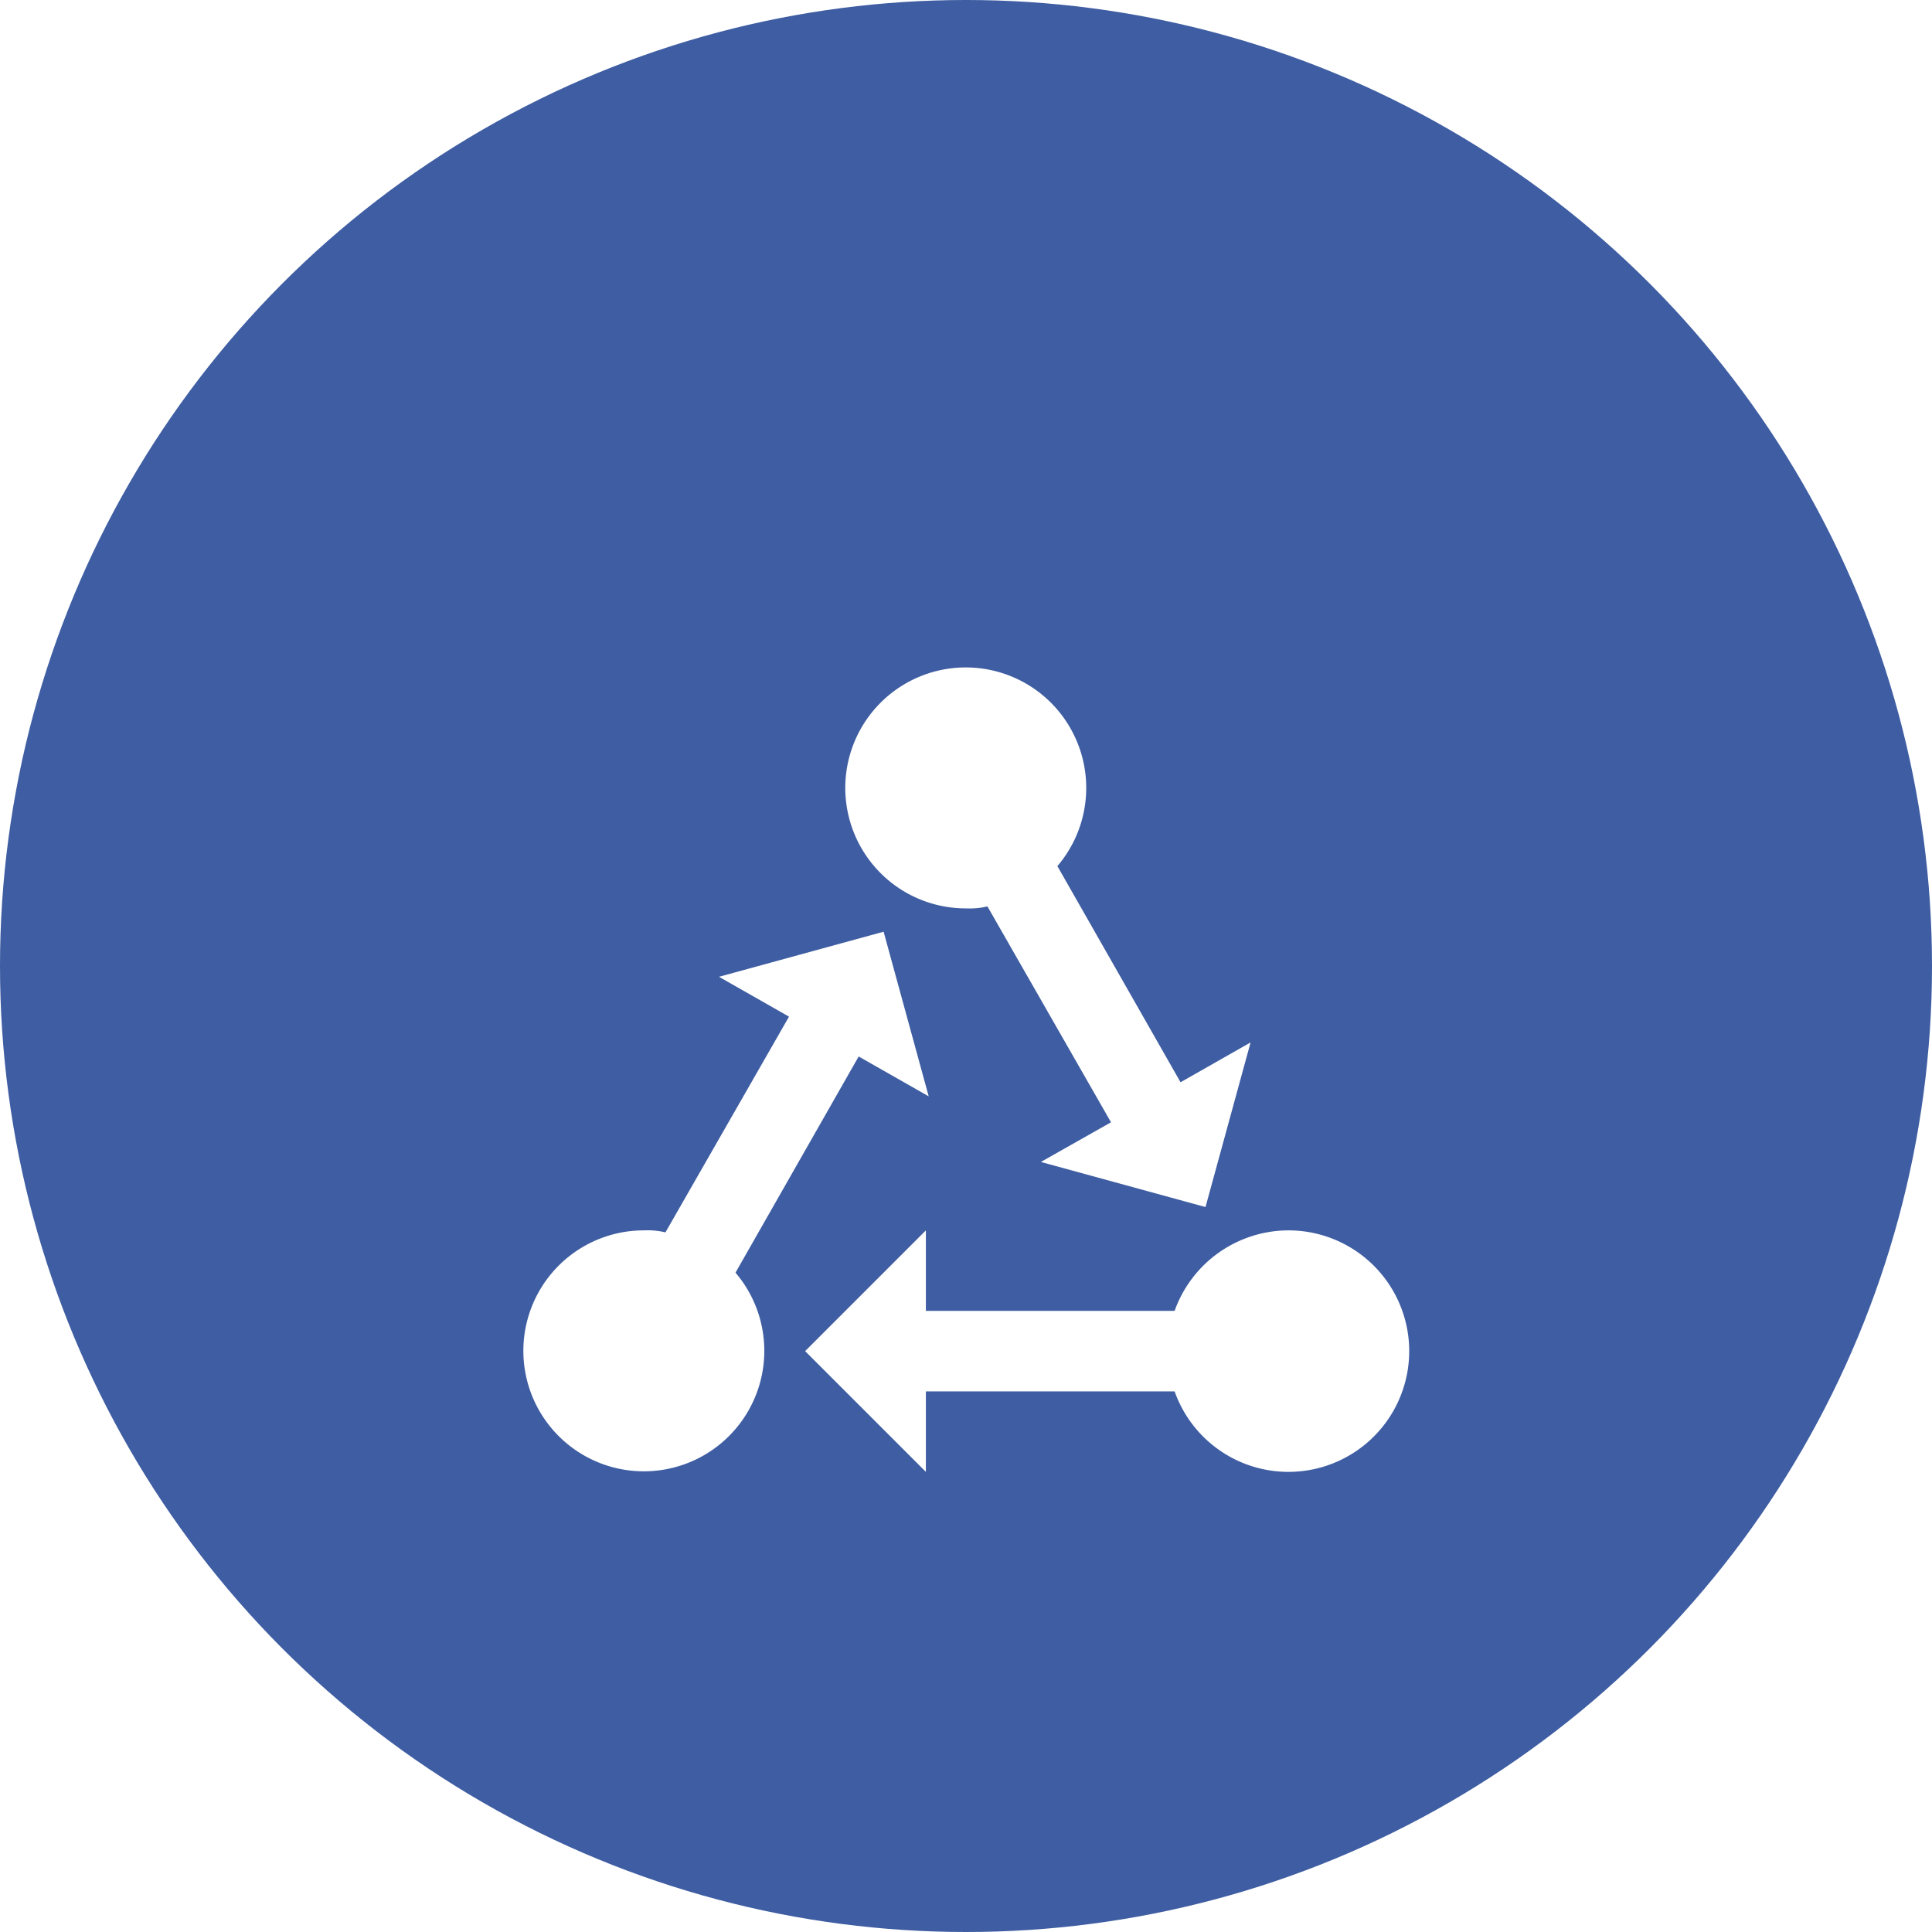 <svg xmlns="http://www.w3.org/2000/svg" xmlns:xlink="http://www.w3.org/1999/xlink" width="56" height="56" viewBox="0 0 56 56">
  <defs>
    <filter id="state-machine" x="6.166" y="10.334" width="43.667" height="41.334" filterUnits="userSpaceOnUse">
      <feOffset dy="3" input="SourceAlpha"/>
      <feGaussianBlur stdDeviation="3" result="blur"/>
      <feFlood flood-opacity="0.161"/>
      <feComposite operator="in" in2="blur"/>
      <feComposite in="SourceGraphic"/>
    </filter>
  </defs>
  <g id="icon_HPC_遠端派送服務_56" data-name="icon_HPC 遠端派送服務_56" transform="translate(-36 -81)">
    <circle id="Ellipse_1064" data-name="Ellipse 1064" cx="28" cy="28" r="28" transform="translate(36 81)" fill="#3e5da2"/>
    <g id="state-machine-2" data-name="state-machine" transform="translate(-16637 17472)">
      <rect id="Rectangle_6209" data-name="Rectangle 6209" width="28" height="28" transform="translate(16687 -17377)" fill="none"/>
      <g transform="matrix(1, 0, 0, 1, 16673, -17391)" filter="url(#state-machine)">
        <path id="state-machine-3" data-name="state-machine" d="M7.148,19.558A3.492,3.492,0,1,1,4.5,18.333a2.184,2.184,0,0,1,.618.058L8.7,12.138,6.67,10.983l4.772-1.307,1.307,4.772-2.03-1.155-3.57,6.265m16.018-1.225a3.512,3.512,0,0,0-3.29,2.333h-7.21V18.333l-3.5,3.5,3.5,3.5V23h7.21a3.5,3.5,0,1,0,3.29-4.667M13.833,9a2.184,2.184,0,0,0,.618-.058L18.033,15.2,16,16.35l4.772,1.307,1.307-4.772-2.03,1.155-3.57-6.265A3.492,3.492,0,1,0,13.833,9Z" transform="translate(14.17 14.33)" fill="#fff"/>
      </g>
    </g>
  </g>
</svg>
